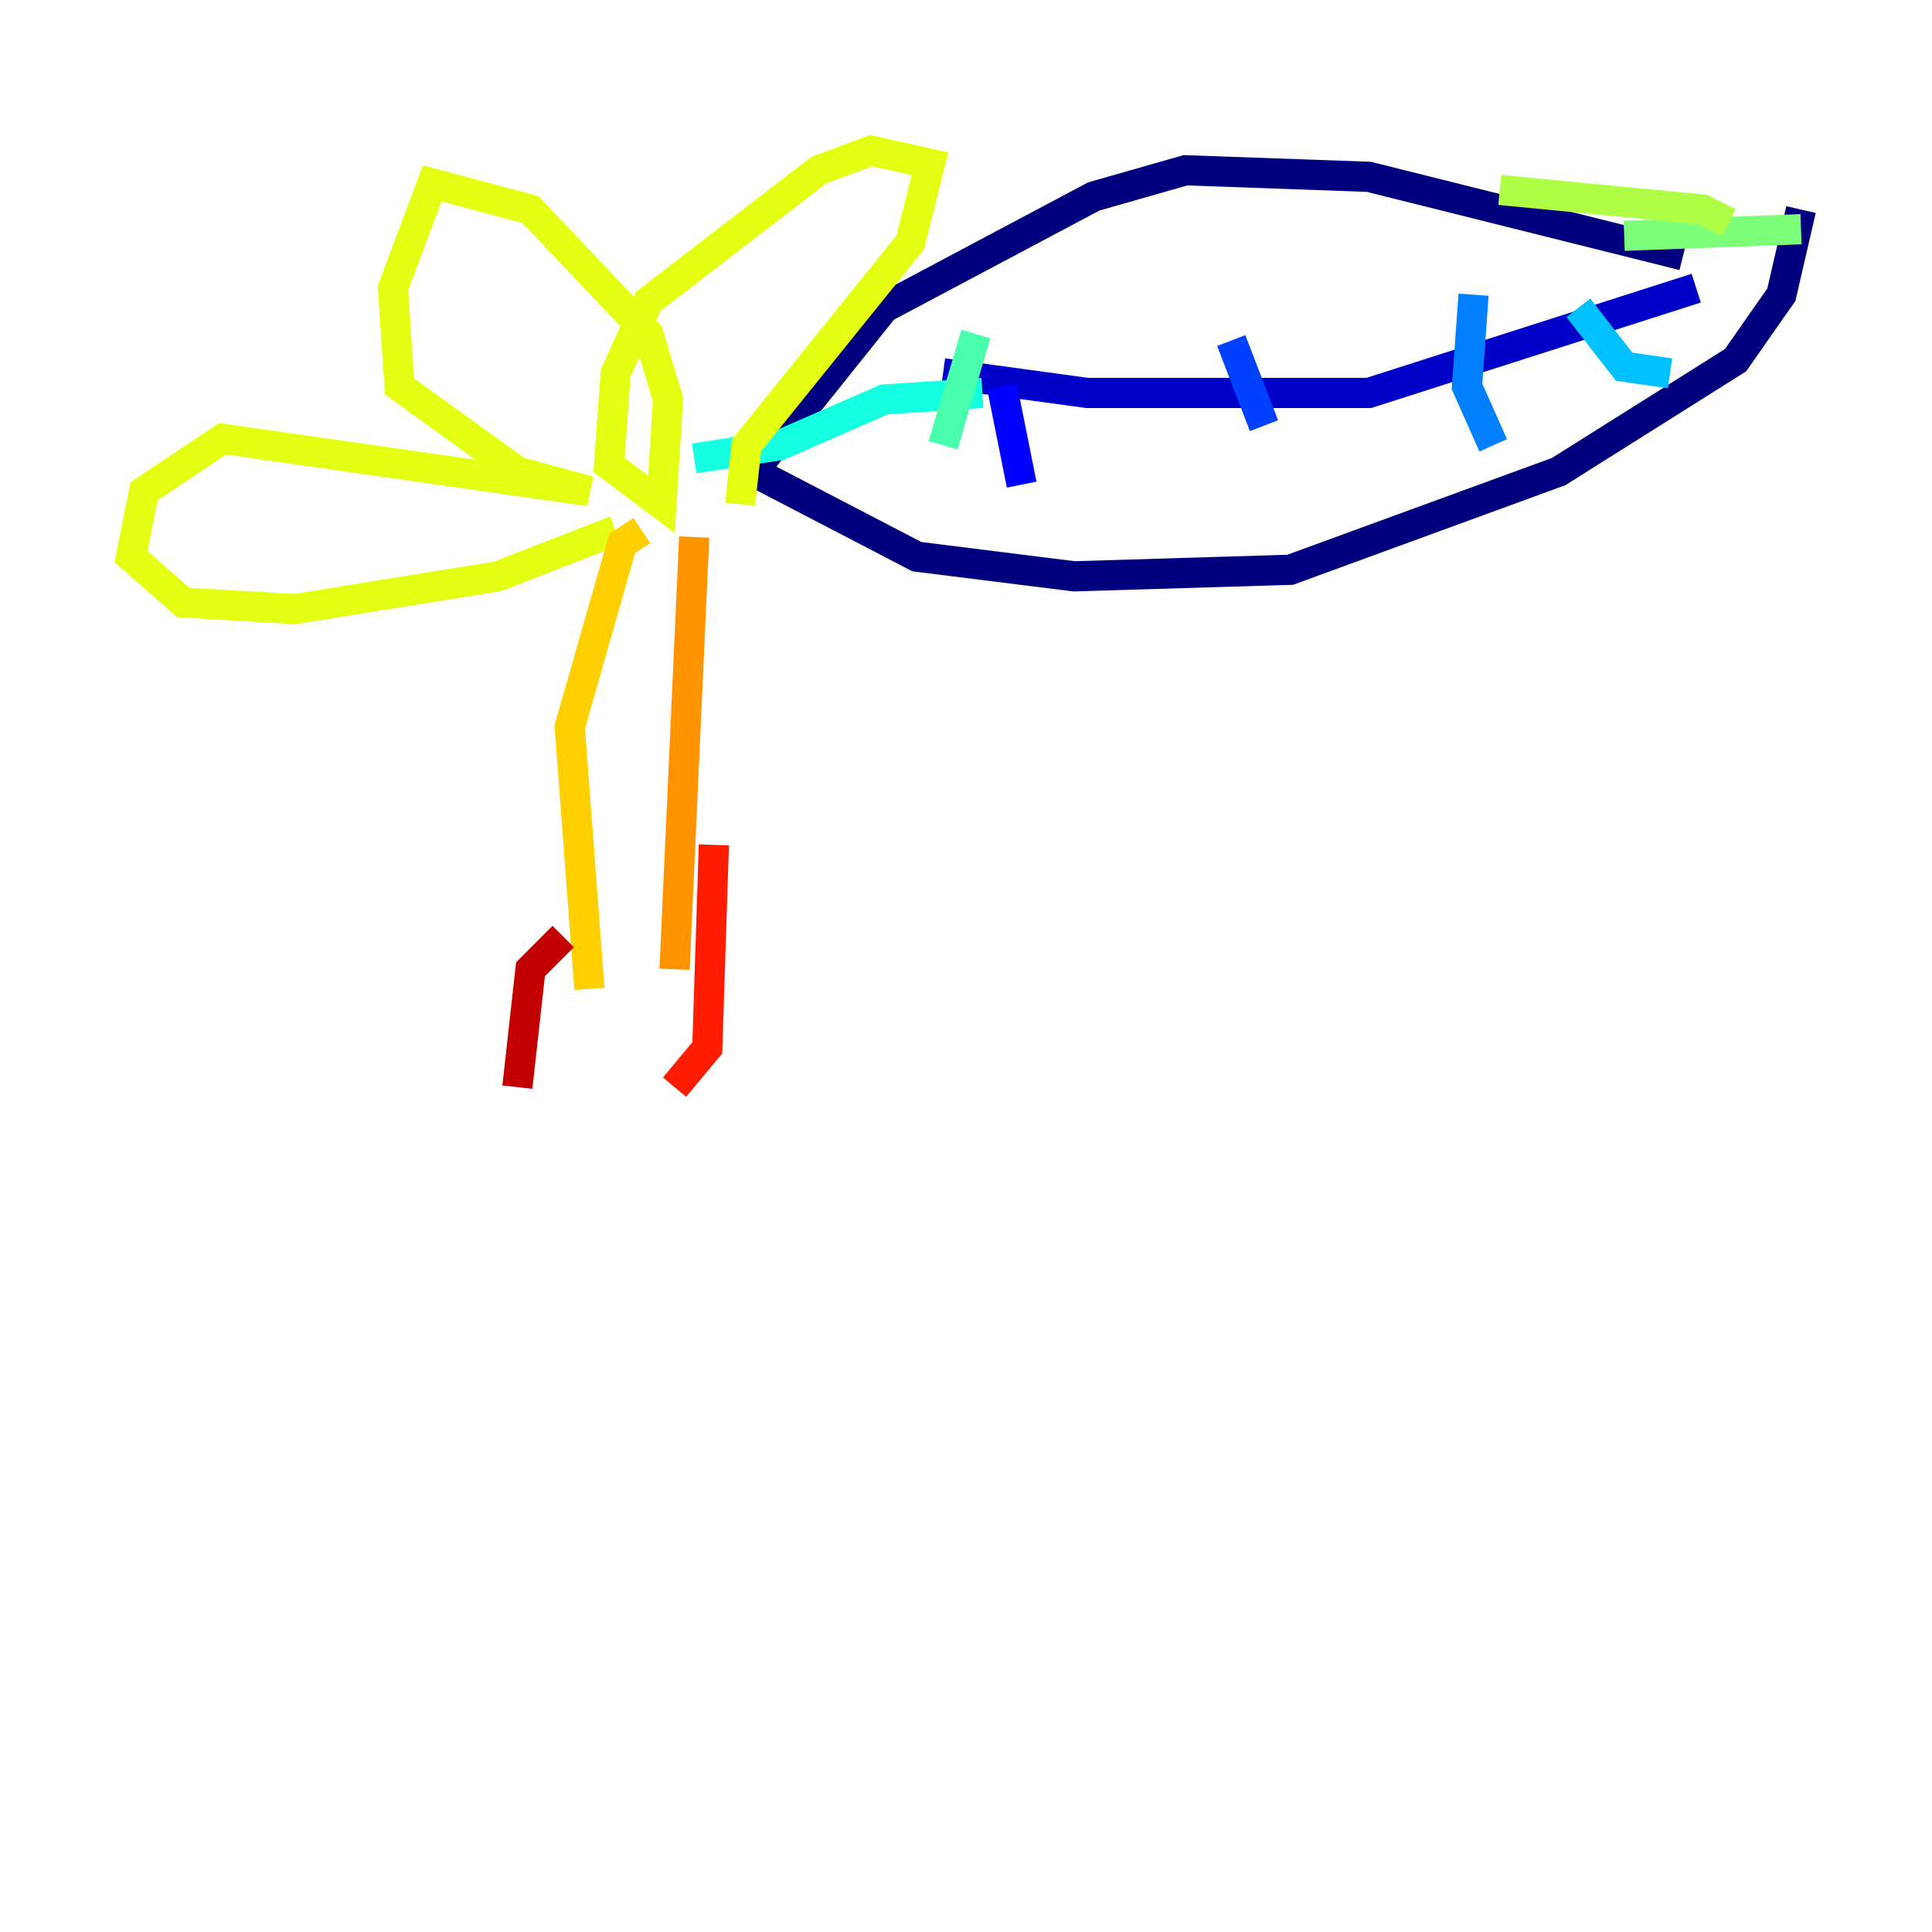 <?xml version="1.0" encoding="utf-8" ?>
<svg baseProfile="tiny" height="128" version="1.2" viewBox="0,0,128,128" width="128" xmlns="http://www.w3.org/2000/svg" xmlns:ev="http://www.w3.org/2001/xml-events" xmlns:xlink="http://www.w3.org/1999/xlink"><defs /><polyline fill="none" points="111.512,16.922 90.685,11.715 78.536,11.281 72.461,13.017 58.576,20.393 49.898,31.241 60.746,36.881 71.159,38.183 85.478,37.749 103.268,31.241 114.983,23.864 118.02,19.525 119.322,13.885" stroke="#00007f" stroke-width="2" /><polyline fill="none" points="112.38,19.091 90.685,26.034 72.027,26.034 62.481,24.732" stroke="#0000c8" stroke-width="2" /><polyline fill="none" points="66.386,25.6 67.688,32.108" stroke="#0000ff" stroke-width="2" /><polyline fill="none" points="81.573,22.563 83.742,28.203" stroke="#0040ff" stroke-width="2" /><polyline fill="none" points="97.627,19.525 97.193,25.6 98.929,29.505" stroke="#0080ff" stroke-width="2" /><polyline fill="none" points="104.57,20.393 107.607,24.298 110.644,24.732" stroke="#00c0ff" stroke-width="2" /><polyline fill="none" points="65.085,26.034 58.576,26.468 51.634,29.505 45.993,30.373" stroke="#15ffe1" stroke-width="2" /><polyline fill="none" points="64.651,22.129 62.481,29.505" stroke="#49ffad" stroke-width="2" /><polyline fill="none" points="119.322,15.186 107.607,15.62" stroke="#7cff79" stroke-width="2" /><polyline fill="none" points="114.549,14.752 112.814,13.885 99.363,12.583" stroke="#b0ff46" stroke-width="2" /><polyline fill="none" points="49.031,33.41 49.464,29.505 60.312,16.054 61.614,10.848 57.709,9.98 54.237,11.281 42.956,19.959 40.786,24.732 40.352,30.807 43.824,33.41 44.258,26.468 42.956,22.129 35.146,13.885 28.637,12.149 26.034,19.091 26.468,25.6 34.278,31.241 39.051,32.542 14.752,29.071 9.546,32.542 8.678,36.881 12.149,39.919 19.525,40.352 32.976,38.183 40.786,35.146" stroke="#e4ff12" stroke-width="2" /><polyline fill="none" points="42.522,35.146 41.22,36.014 37.749,48.163 39.051,65.519" stroke="#ffcf00" stroke-width="2" /><polyline fill="none" points="45.993,35.58 44.691,64.217" stroke="#ff9400" stroke-width="2" /><polyline fill="none" points="39.485,55.973 39.485,55.973" stroke="#ff5900" stroke-width="2" /><polyline fill="none" points="47.295,55.973 46.861,69.424 44.691,72.027" stroke="#ff1d00" stroke-width="2" /><polyline fill="none" points="37.315,62.047 35.146,64.217 34.278,72.027" stroke="#c30000" stroke-width="2" /><polyline fill="none" points="114.549,8.678 114.549,8.678" stroke="#7f0000" stroke-width="2" /></svg>